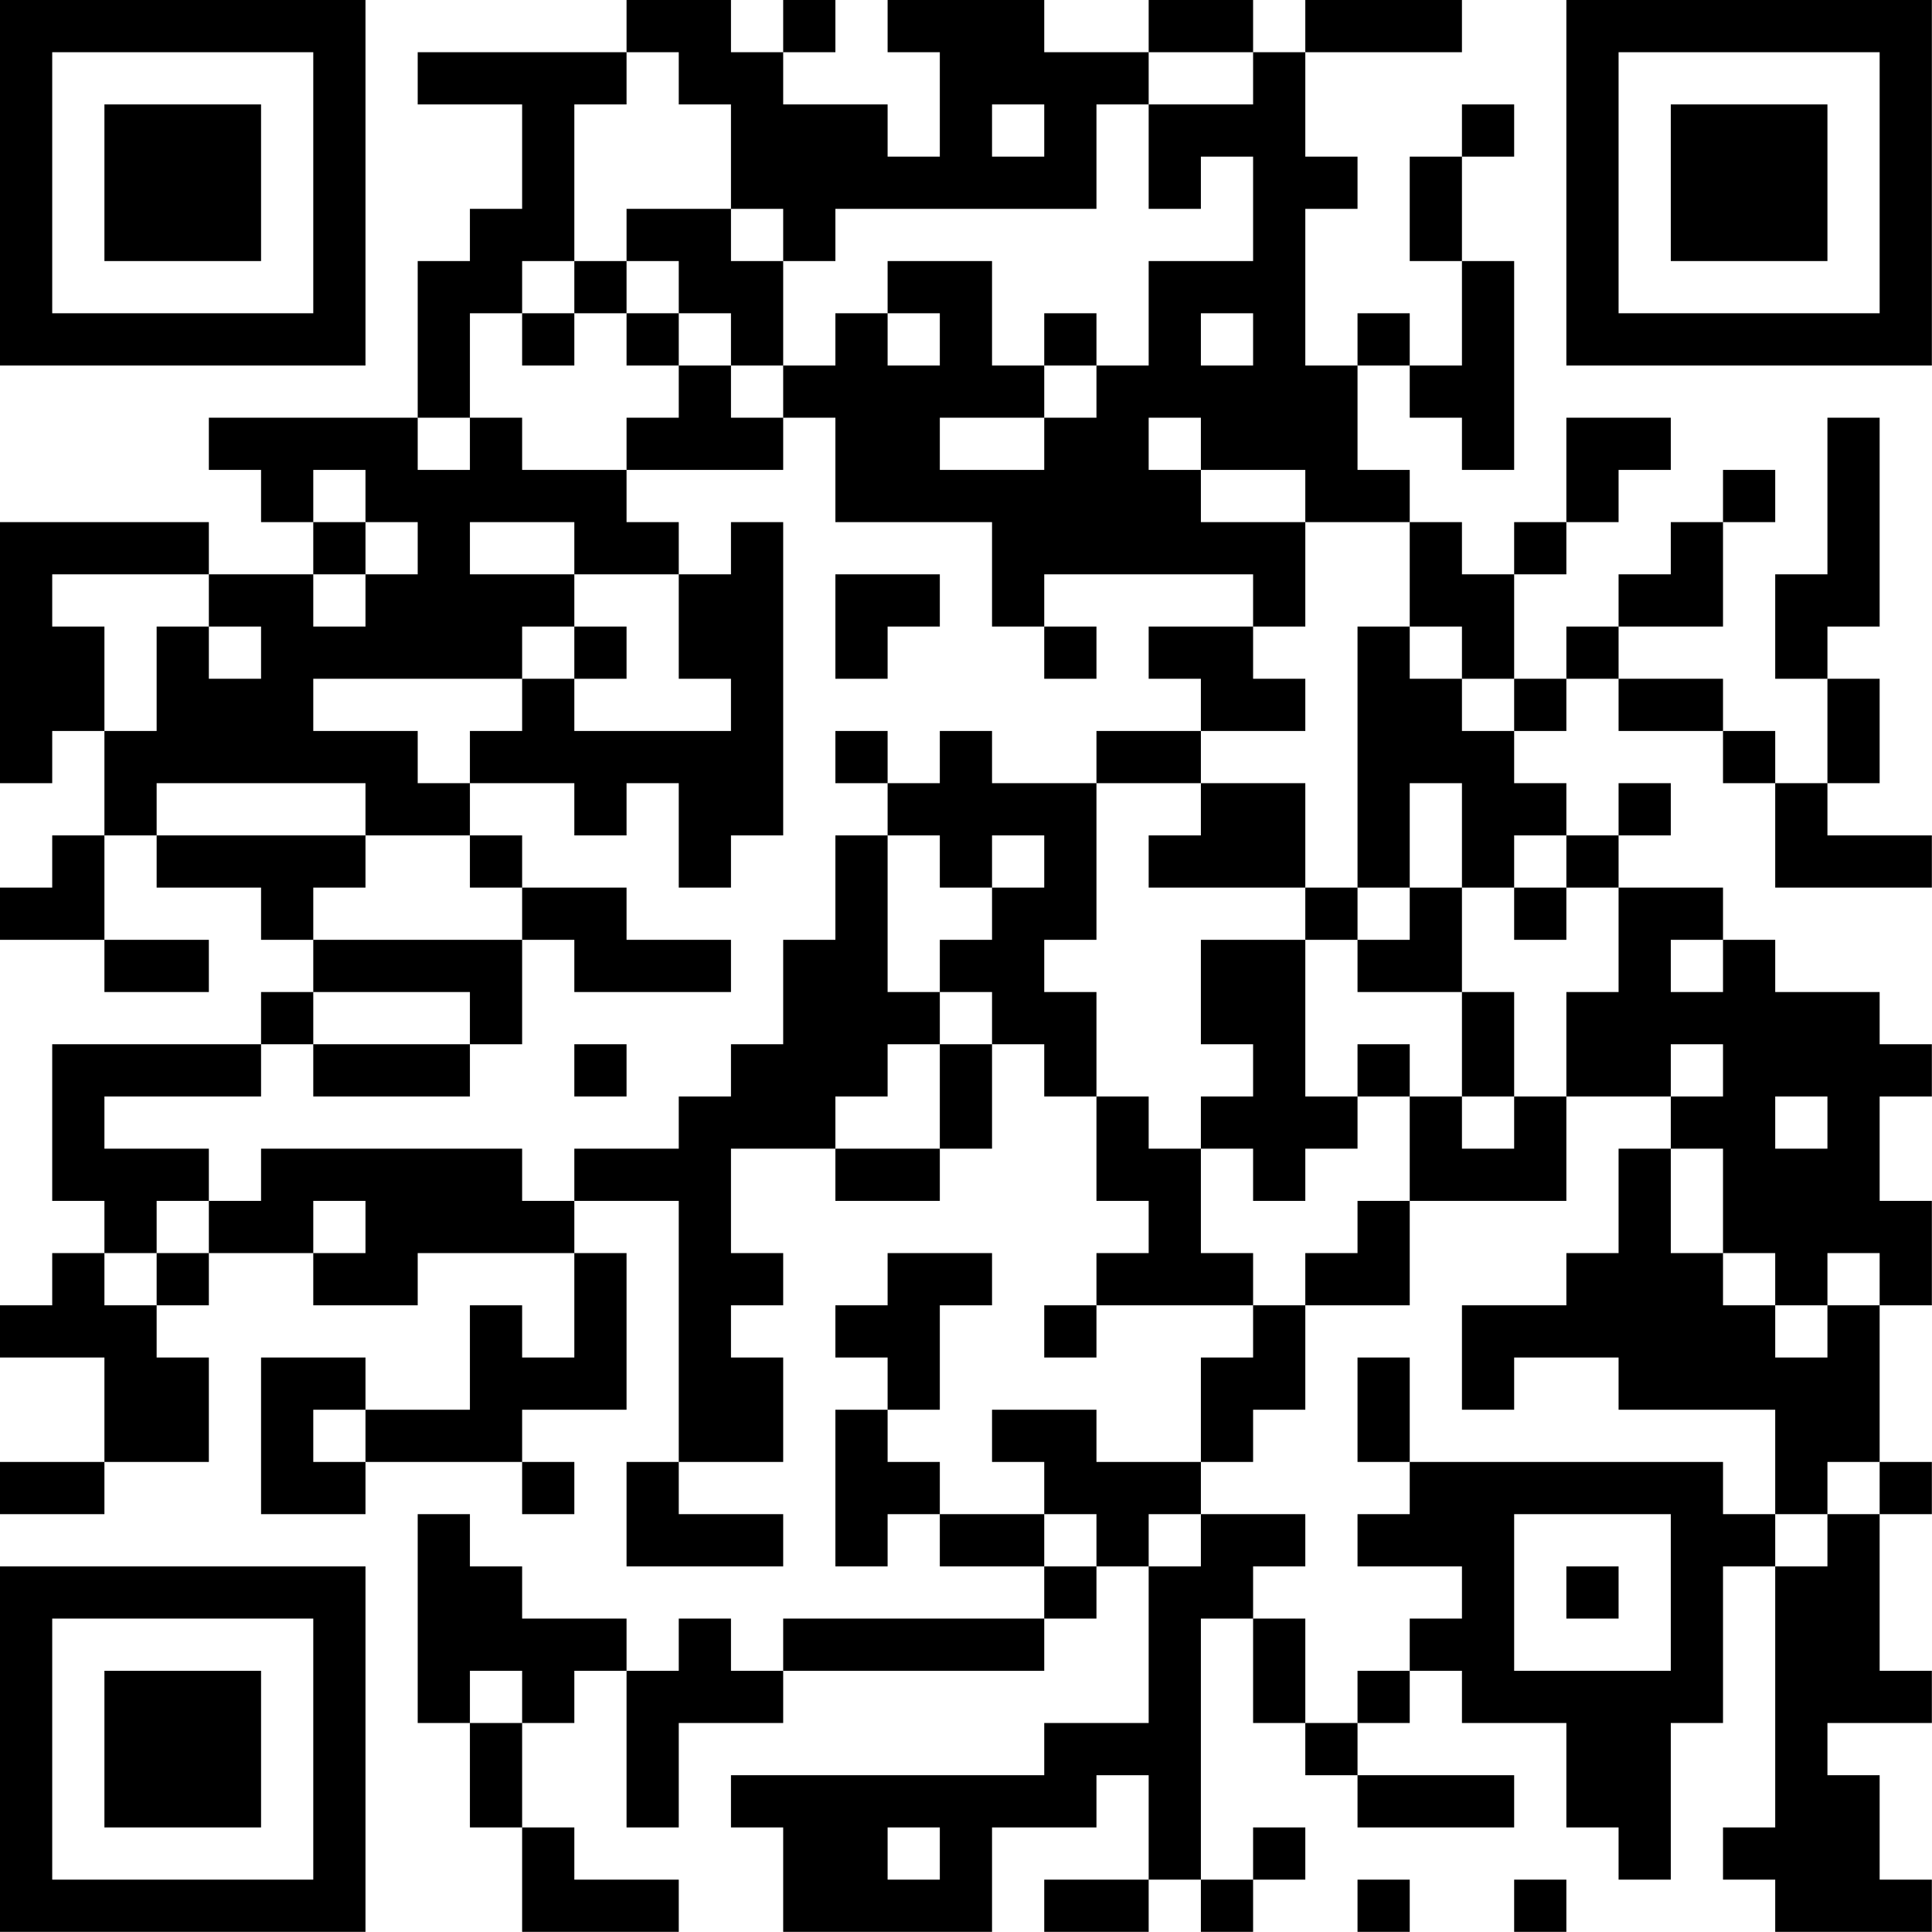<?xml version="1.0" encoding="UTF-8"?>
<svg xmlns="http://www.w3.org/2000/svg" version="1.1" width="200" height="200" viewBox="0 0 200 200"><rect x="0" y="0" width="200" height="200" fill="#ffffff"/><g transform="scale(5.405)"><g transform="translate(0,0)"><path fill-rule="evenodd" d="M12 0L12 1L8 1L8 2L10 2L10 4L9 4L9 5L8 5L8 8L4 8L4 9L5 9L5 10L6 10L6 11L4 11L4 10L0 10L0 15L1 15L1 14L2 14L2 16L1 16L1 17L0 17L0 18L2 18L2 19L4 19L4 18L2 18L2 16L3 16L3 17L5 17L5 18L6 18L6 19L5 19L5 20L1 20L1 23L2 23L2 24L1 24L1 25L0 25L0 26L2 26L2 28L0 28L0 29L2 29L2 28L4 28L4 26L3 26L3 25L4 25L4 24L6 24L6 25L8 25L8 24L11 24L11 26L10 26L10 25L9 25L9 27L7 27L7 26L5 26L5 29L7 29L7 28L10 28L10 29L11 29L11 28L10 28L10 27L12 27L12 24L11 24L11 23L13 23L13 28L12 28L12 30L15 30L15 29L13 29L13 28L15 28L15 26L14 26L14 25L15 25L15 24L14 24L14 22L16 22L16 23L18 23L18 22L19 22L19 20L20 20L20 21L21 21L21 23L22 23L22 24L21 24L21 25L20 25L20 26L21 26L21 25L24 25L24 26L23 26L23 28L21 28L21 27L19 27L19 28L20 28L20 29L18 29L18 28L17 28L17 27L18 27L18 25L19 25L19 24L17 24L17 25L16 25L16 26L17 26L17 27L16 27L16 30L17 30L17 29L18 29L18 30L20 30L20 31L15 31L15 32L14 32L14 31L13 31L13 32L12 32L12 31L10 31L10 30L9 30L9 29L8 29L8 33L9 33L9 35L10 35L10 37L13 37L13 36L11 36L11 35L10 35L10 33L11 33L11 32L12 32L12 35L13 35L13 33L15 33L15 32L20 32L20 31L21 31L21 30L22 30L22 33L20 33L20 34L14 34L14 35L15 35L15 37L19 37L19 35L21 35L21 34L22 34L22 36L20 36L20 37L22 37L22 36L23 36L23 37L24 37L24 36L25 36L25 35L24 35L24 36L23 36L23 31L24 31L24 33L25 33L25 34L26 34L26 35L29 35L29 34L26 34L26 33L27 33L27 32L28 32L28 33L30 33L30 35L31 35L31 36L32 36L32 33L33 33L33 30L34 30L34 35L33 35L33 36L34 36L34 37L37 37L37 36L36 36L36 34L35 34L35 33L37 33L37 32L36 32L36 29L37 29L37 28L36 28L36 25L37 25L37 23L36 23L36 21L37 21L37 20L36 20L36 19L34 19L34 18L33 18L33 17L31 17L31 16L32 16L32 15L31 15L31 16L30 16L30 15L29 15L29 14L30 14L30 13L31 13L31 14L33 14L33 15L34 15L34 17L37 17L37 16L35 16L35 15L36 15L36 13L35 13L35 12L36 12L36 8L35 8L35 11L34 11L34 13L35 13L35 15L34 15L34 14L33 14L33 13L31 13L31 12L33 12L33 10L34 10L34 9L33 9L33 10L32 10L32 11L31 11L31 12L30 12L30 13L29 13L29 11L30 11L30 10L31 10L31 9L32 9L32 8L30 8L30 10L29 10L29 11L28 11L28 10L27 10L27 9L26 9L26 7L27 7L27 8L28 8L28 9L29 9L29 5L28 5L28 3L29 3L29 2L28 2L28 3L27 3L27 5L28 5L28 7L27 7L27 6L26 6L26 7L25 7L25 4L26 4L26 3L25 3L25 1L28 1L28 0L25 0L25 1L24 1L24 0L22 0L22 1L20 1L20 0L17 0L17 1L18 1L18 3L17 3L17 2L15 2L15 1L16 1L16 0L15 0L15 1L14 1L14 0ZM12 1L12 2L11 2L11 5L10 5L10 6L9 6L9 8L8 8L8 9L9 9L9 8L10 8L10 9L12 9L12 10L13 10L13 11L11 11L11 10L9 10L9 11L11 11L11 12L10 12L10 13L6 13L6 14L8 14L8 15L9 15L9 16L7 16L7 15L3 15L3 16L7 16L7 17L6 17L6 18L10 18L10 20L9 20L9 19L6 19L6 20L5 20L5 21L2 21L2 22L4 22L4 23L3 23L3 24L2 24L2 25L3 25L3 24L4 24L4 23L5 23L5 22L10 22L10 23L11 23L11 22L13 22L13 21L14 21L14 20L15 20L15 18L16 18L16 16L17 16L17 19L18 19L18 20L17 20L17 21L16 21L16 22L18 22L18 20L19 20L19 19L18 19L18 18L19 18L19 17L20 17L20 16L19 16L19 17L18 17L18 16L17 16L17 15L18 15L18 14L19 14L19 15L21 15L21 18L20 18L20 19L21 19L21 21L22 21L22 22L23 22L23 24L24 24L24 25L25 25L25 27L24 27L24 28L23 28L23 29L22 29L22 30L23 30L23 29L25 29L25 30L24 30L24 31L25 31L25 33L26 33L26 32L27 32L27 31L28 31L28 30L26 30L26 29L27 29L27 28L33 28L33 29L34 29L34 30L35 30L35 29L36 29L36 28L35 28L35 29L34 29L34 27L31 27L31 26L29 26L29 27L28 27L28 25L30 25L30 24L31 24L31 22L32 22L32 24L33 24L33 25L34 25L34 26L35 26L35 25L36 25L36 24L35 24L35 25L34 25L34 24L33 24L33 22L32 22L32 21L33 21L33 20L32 20L32 21L30 21L30 19L31 19L31 17L30 17L30 16L29 16L29 17L28 17L28 15L27 15L27 17L26 17L26 12L27 12L27 13L28 13L28 14L29 14L29 13L28 13L28 12L27 12L27 10L25 10L25 9L23 9L23 8L22 8L22 9L23 9L23 10L25 10L25 12L24 12L24 11L20 11L20 12L19 12L19 10L16 10L16 8L15 8L15 7L16 7L16 6L17 6L17 7L18 7L18 6L17 6L17 5L19 5L19 7L20 7L20 8L18 8L18 9L20 9L20 8L21 8L21 7L22 7L22 5L24 5L24 3L23 3L23 4L22 4L22 2L24 2L24 1L22 1L22 2L21 2L21 4L16 4L16 5L15 5L15 4L14 4L14 2L13 2L13 1ZM19 2L19 3L20 3L20 2ZM12 4L12 5L11 5L11 6L10 6L10 7L11 7L11 6L12 6L12 7L13 7L13 8L12 8L12 9L15 9L15 8L14 8L14 7L15 7L15 5L14 5L14 4ZM12 5L12 6L13 6L13 7L14 7L14 6L13 6L13 5ZM20 6L20 7L21 7L21 6ZM23 6L23 7L24 7L24 6ZM6 9L6 10L7 10L7 11L6 11L6 12L7 12L7 11L8 11L8 10L7 10L7 9ZM14 10L14 11L13 11L13 13L14 13L14 14L11 14L11 13L12 13L12 12L11 12L11 13L10 13L10 14L9 14L9 15L11 15L11 16L12 16L12 15L13 15L13 17L14 17L14 16L15 16L15 10ZM1 11L1 12L2 12L2 14L3 14L3 12L4 12L4 13L5 13L5 12L4 12L4 11ZM16 11L16 13L17 13L17 12L18 12L18 11ZM20 12L20 13L21 13L21 12ZM22 12L22 13L23 13L23 14L21 14L21 15L23 15L23 16L22 16L22 17L25 17L25 18L23 18L23 20L24 20L24 21L23 21L23 22L24 22L24 23L25 23L25 22L26 22L26 21L27 21L27 23L26 23L26 24L25 24L25 25L27 25L27 23L30 23L30 21L29 21L29 19L28 19L28 17L27 17L27 18L26 18L26 17L25 17L25 15L23 15L23 14L25 14L25 13L24 13L24 12ZM16 14L16 15L17 15L17 14ZM9 16L9 17L10 17L10 18L11 18L11 19L14 19L14 18L12 18L12 17L10 17L10 16ZM29 17L29 18L30 18L30 17ZM25 18L25 21L26 21L26 20L27 20L27 21L28 21L28 22L29 22L29 21L28 21L28 19L26 19L26 18ZM32 18L32 19L33 19L33 18ZM6 20L6 21L9 21L9 20ZM11 20L11 21L12 21L12 20ZM34 21L34 22L35 22L35 21ZM6 23L6 24L7 24L7 23ZM26 26L26 28L27 28L27 26ZM6 27L6 28L7 28L7 27ZM20 29L20 30L21 30L21 29ZM29 29L29 32L32 32L32 29ZM30 30L30 31L31 31L31 30ZM9 32L9 33L10 33L10 32ZM17 35L17 36L18 36L18 35ZM26 36L26 37L27 37L27 36ZM29 36L29 37L30 37L30 36ZM0 0L0 7L7 7L7 0ZM1 1L1 6L6 6L6 1ZM2 2L2 5L5 5L5 2ZM30 0L30 7L37 7L37 0ZM31 1L31 6L36 6L36 1ZM32 2L32 5L35 5L35 2ZM0 30L0 37L7 37L7 30ZM1 31L1 36L6 36L6 31ZM2 32L2 35L5 35L5 32Z" fill="#000000"/></g></g></svg>
